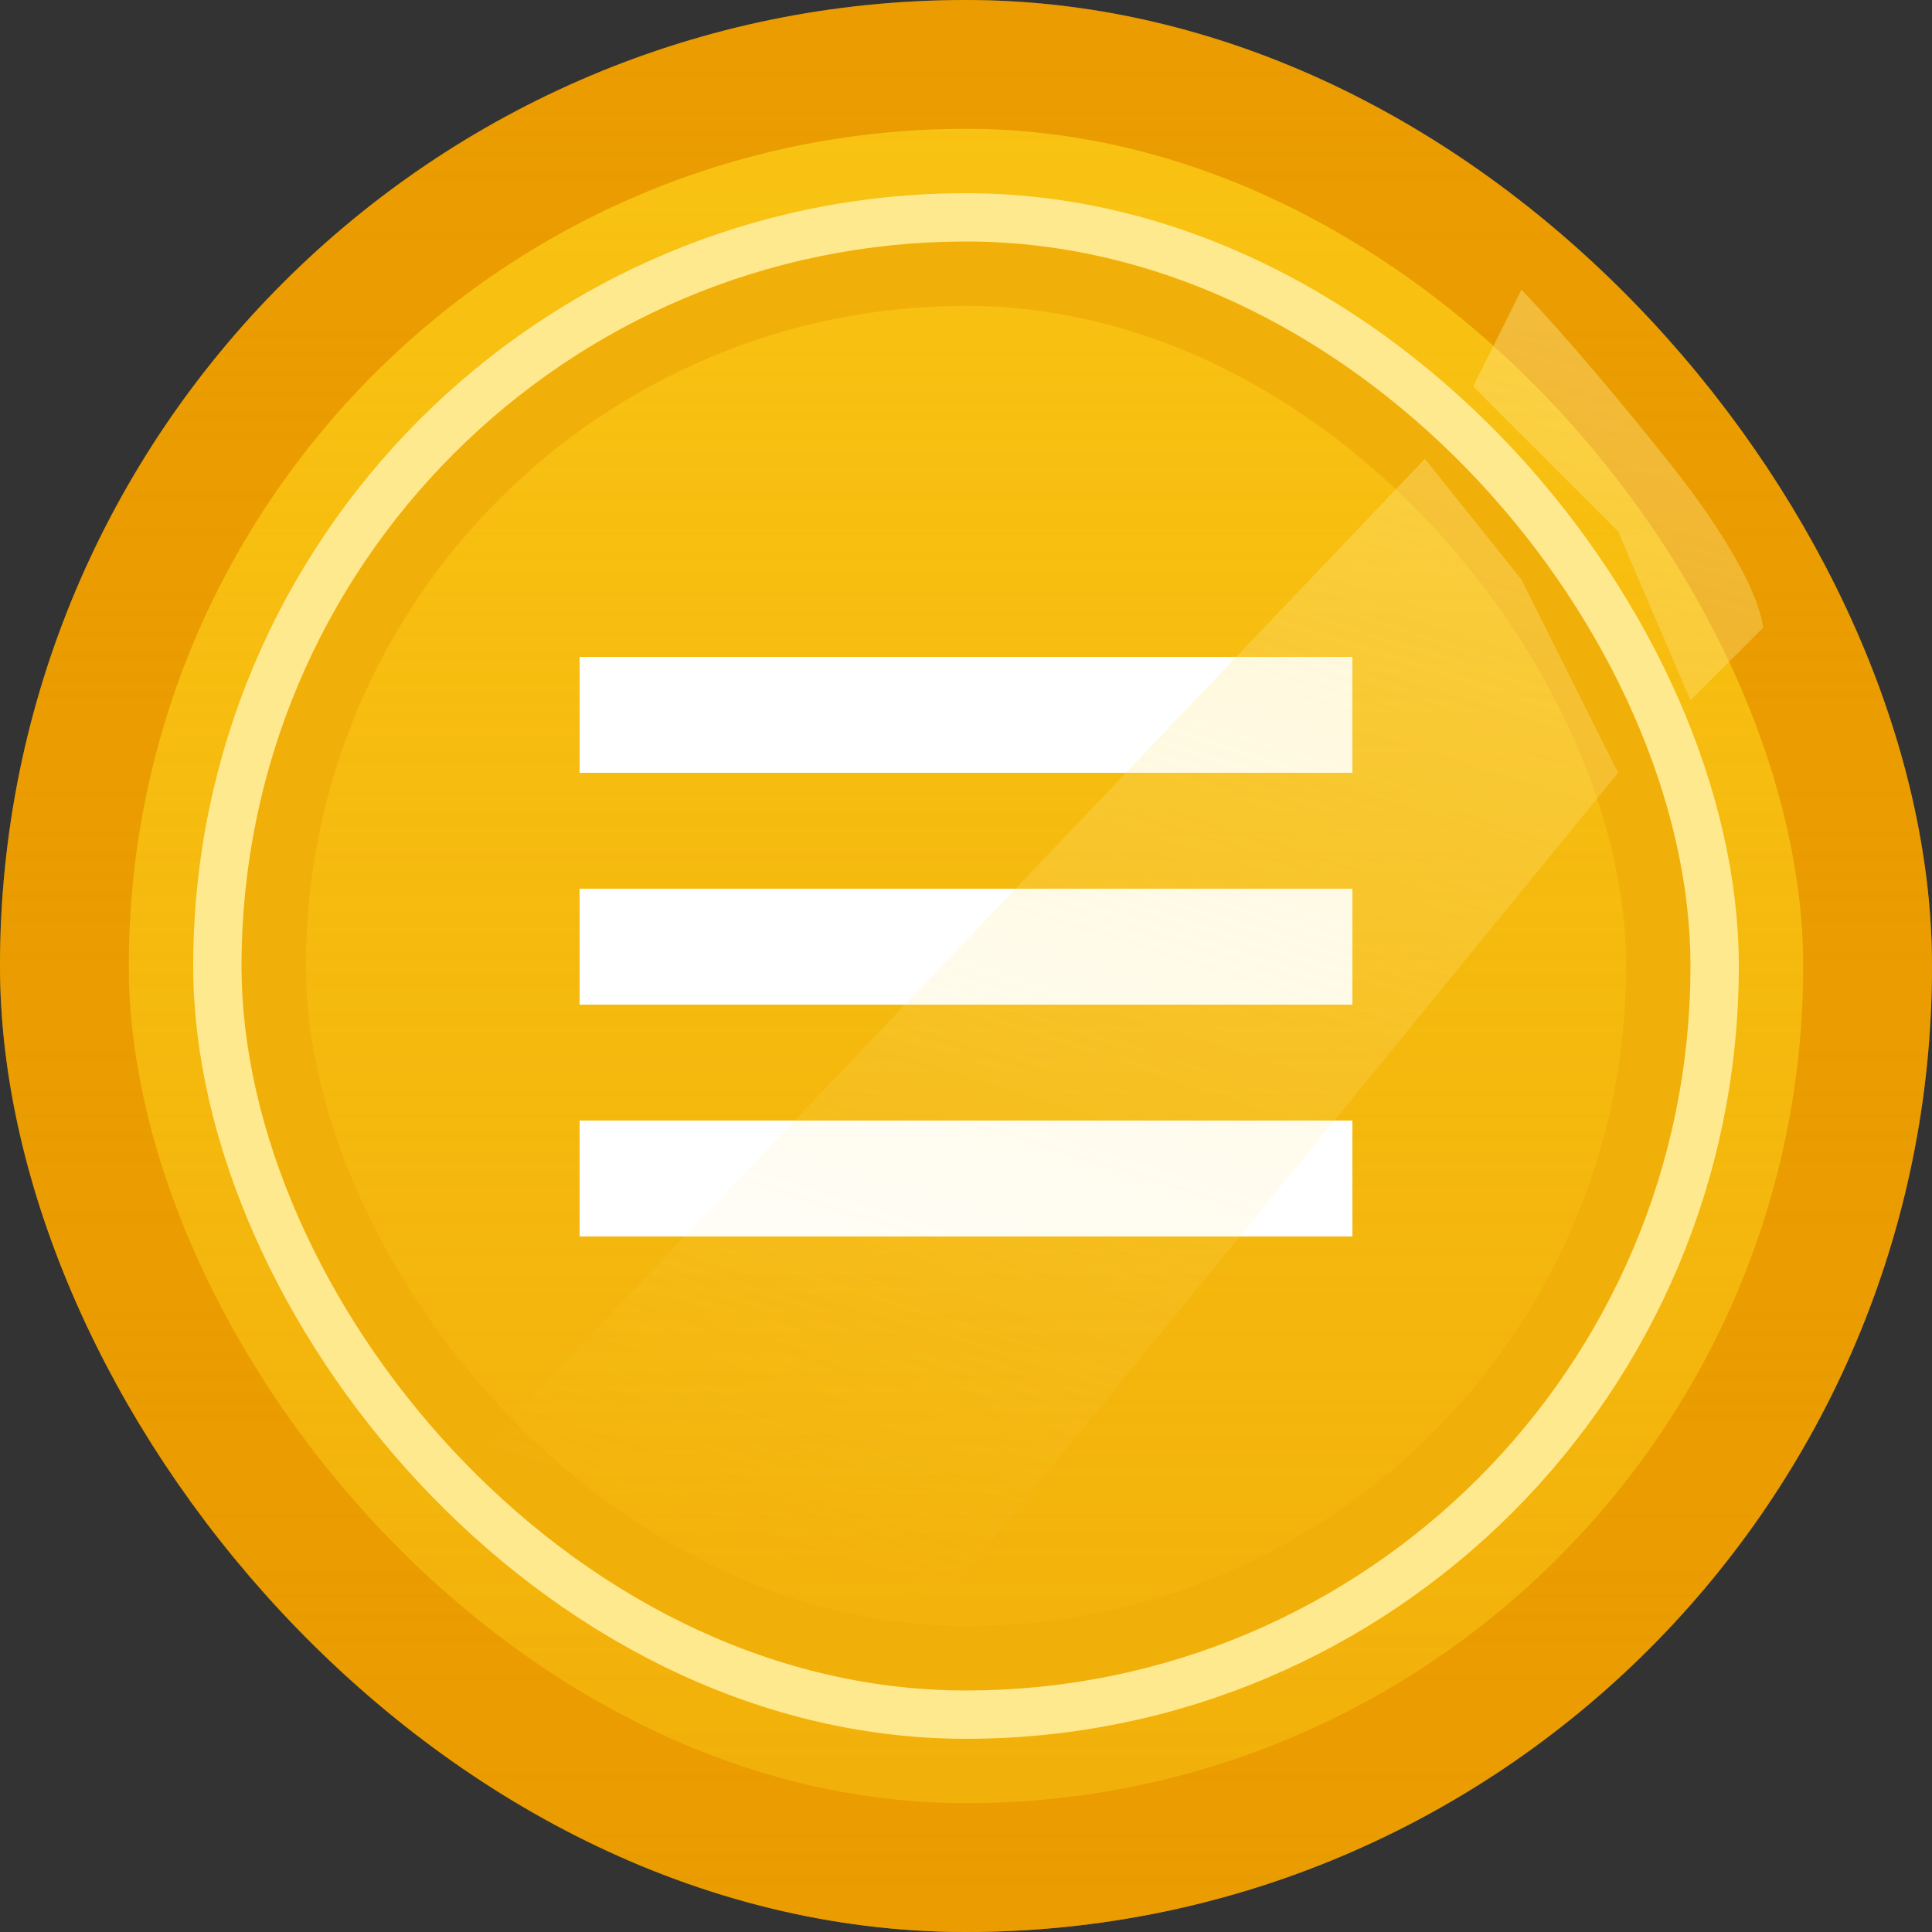 <svg width="30" height="30" viewBox="0 0 30 30" fill="none" xmlns="http://www.w3.org/2000/svg">
<rect x="0" y="0" width="30" height="30" fill="#333333" stroke="none"/>
<rect x="1" y="1" width="28" height="28" rx="14" fill="#FFD31A" stroke="#EA9C00" stroke-width="2"/>
<rect width="30" height="30" rx="15" fill="url(#paint0_linear_135_1464)"/>
<rect x="3.5" y="3.5" width="23" height="23" rx="11.5" stroke="#FFE98F"/>
<rect x="4.25" y="4.25" width="21.5" height="21.5" rx="10.75" stroke="#F1AF0A"/>
<path d="M21 12V10.2H9V12H21ZM21 15.6V13.8H9V15.6H21ZM21 19.2V17.4H9V19.2H21Z" fill="white"/>
<path d="M23.625 4.5L22.875 6L25.125 8.25L26.25 10.875L27.375 9.75C27.375 9.75 27.375 9 25.875 7.125C24.375 5.25 23.625 4.5 23.625 4.5ZM22.125 7.125L7.125 22.875L10.125 25.125L13.5 26.25L25.125 12L23.625 9L22.125 7.125ZM6.375 23.25L5.25 24.375C5.834 24.947 7.347 26.25 9.375 27.375L13.125 27L10.875 26.25L8.25 24.75C7.607 24.806 6.802 23.642 6.375 23.25Z" fill="url(#paint1_linear_135_1464)"/>
<defs>
<linearGradient id="paint0_linear_135_1464" x1="15" y1="57.857" x2="15" y2="-21.429" gradientUnits="userSpaceOnUse">
<stop stop-color="#EA9C00"/>
<stop offset="1" stop-color="#EA9C00" stop-opacity="0"/>
</linearGradient>
<linearGradient id="paint1_linear_135_1464" x1="56.97" y1="-18.509" x2="40.762" y2="33.194" gradientUnits="userSpaceOnUse">
<stop stop-color="#FFE98F"/>
<stop offset="1" stop-color="#FFE98F" stop-opacity="0"/>
</linearGradient>
</defs>
</svg>
